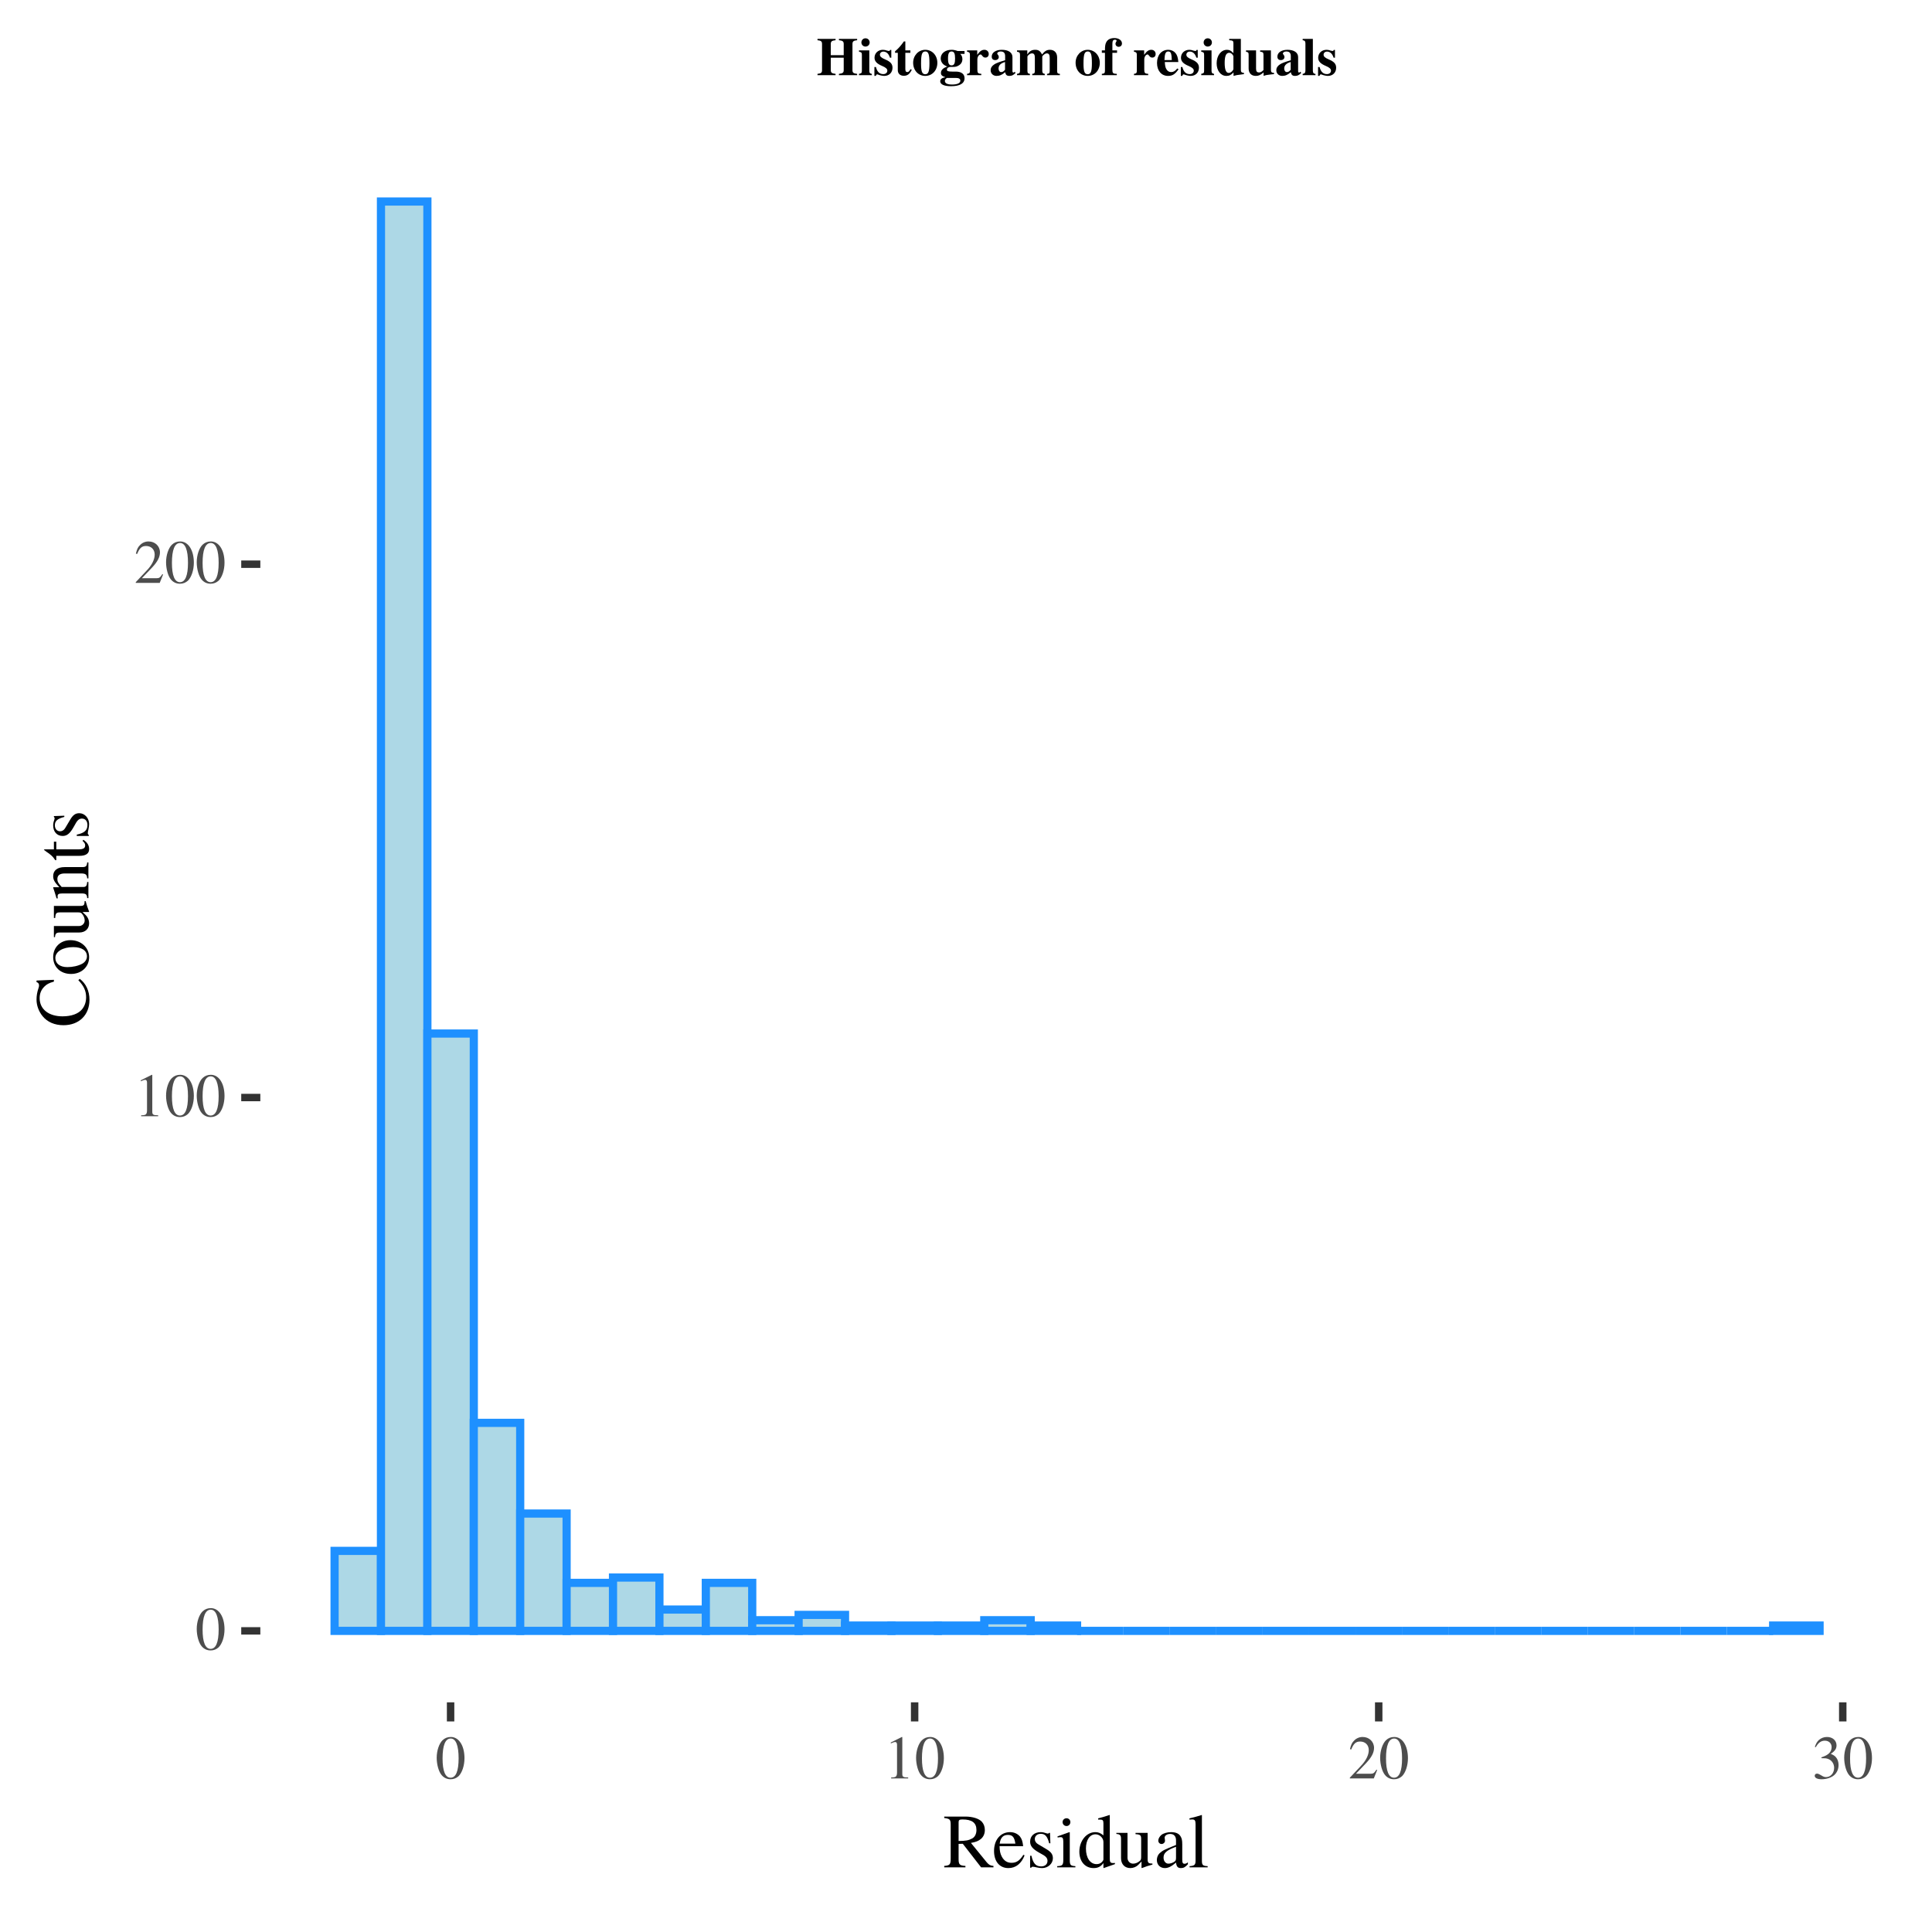 <?xml version="1.0" encoding="UTF-8"?>
<svg xmlns="http://www.w3.org/2000/svg" xmlns:xlink="http://www.w3.org/1999/xlink" width="252pt" height="252pt" viewBox="0 0 252 252" version="1.1">
<defs>
<g>
<symbol overflow="visible" id="glyph0-0">
<path style="stroke:none;" d=""/>
</symbol>
<symbol overflow="visible" id="glyph0-1">
<path style="stroke:none;" d="M 3.812 -2.641 C 3.812 -4.281 3.078 -5.406 2.031 -5.406 C 1.594 -5.406 1.25 -5.266 0.953 -4.984 C 0.5 -4.547 0.188 -3.625 0.188 -2.688 C 0.188 -1.812 0.453 -0.875 0.828 -0.438 C 1.125 -0.078 1.531 0.109 2 0.109 C 2.406 0.109 2.75 -0.031 3.047 -0.297 C 3.5 -0.75 3.812 -1.672 3.812 -2.641 Z M 3.047 -2.625 C 3.047 -0.953 2.688 -0.094 2 -0.094 C 1.312 -0.094 0.953 -0.953 0.953 -2.609 C 0.953 -4.312 1.312 -5.203 2.016 -5.203 C 2.688 -5.203 3.047 -4.297 3.047 -2.625 Z M 3.047 -2.625 "/>
</symbol>
<symbol overflow="visible" id="glyph0-2">
<path style="stroke:none;" d="M 3.156 0 L 3.156 -0.125 C 2.516 -0.125 2.391 -0.203 2.391 -0.594 L 2.391 -5.391 L 2.328 -5.406 L 0.891 -4.688 L 0.891 -4.562 C 0.984 -4.609 1.078 -4.641 1.109 -4.656 C 1.25 -4.719 1.391 -4.75 1.469 -4.75 C 1.625 -4.75 1.703 -4.625 1.703 -4.375 L 1.703 -0.75 C 1.703 -0.484 1.641 -0.297 1.516 -0.219 C 1.391 -0.156 1.281 -0.125 0.938 -0.125 L 0.938 0 Z M 3.156 0 "/>
</symbol>
<symbol overflow="visible" id="glyph0-3">
<path style="stroke:none;" d="M 3.797 -1.094 L 3.703 -1.141 C 3.406 -0.688 3.297 -0.609 2.938 -0.609 L 1.031 -0.609 L 2.375 -2.016 C 3.078 -2.766 3.391 -3.375 3.391 -3.984 C 3.391 -4.797 2.75 -5.406 1.906 -5.406 C 1.469 -5.406 1.062 -5.234 0.766 -4.906 C 0.5 -4.641 0.391 -4.391 0.25 -3.812 L 0.422 -3.781 C 0.734 -4.562 1.031 -4.812 1.578 -4.812 C 2.25 -4.812 2.703 -4.359 2.703 -3.688 C 2.703 -3.062 2.344 -2.312 1.656 -1.609 L 0.234 -0.094 L 0.234 0 L 3.359 0 Z M 3.797 -1.094 "/>
</symbol>
<symbol overflow="visible" id="glyph0-4">
<path style="stroke:none;" d="M 3.453 -1.75 C 3.453 -2.156 3.328 -2.531 3.094 -2.781 C 2.938 -2.953 2.781 -3.062 2.438 -3.203 C 2.984 -3.578 3.188 -3.875 3.188 -4.312 C 3.188 -4.953 2.672 -5.406 1.938 -5.406 C 1.531 -5.406 1.188 -5.266 0.891 -5.016 C 0.656 -4.797 0.531 -4.594 0.359 -4.109 L 0.484 -4.078 C 0.812 -4.656 1.172 -4.922 1.672 -4.922 C 2.188 -4.922 2.547 -4.578 2.547 -4.078 C 2.547 -3.781 2.438 -3.5 2.234 -3.297 C 1.984 -3.062 1.766 -2.938 1.219 -2.75 L 1.219 -2.641 C 1.703 -2.641 1.875 -2.625 2.078 -2.547 C 2.562 -2.375 2.875 -1.922 2.875 -1.375 C 2.875 -0.703 2.422 -0.172 1.828 -0.172 C 1.609 -0.172 1.453 -0.234 1.156 -0.422 C 0.922 -0.562 0.781 -0.625 0.641 -0.625 C 0.469 -0.625 0.344 -0.516 0.344 -0.344 C 0.344 -0.062 0.688 0.109 1.25 0.109 C 1.859 0.109 2.5 -0.094 2.875 -0.422 C 3.25 -0.75 3.453 -1.219 3.453 -1.75 Z M 3.453 -1.75 "/>
</symbol>
<symbol overflow="visible" id="glyph1-0">
<path style="stroke:none;" d=""/>
</symbol>
<symbol overflow="visible" id="glyph1-1">
<path style="stroke:none;" d="M 6.594 0 L 6.594 -0.188 C 6.203 -0.219 6.016 -0.312 5.719 -0.656 L 3.656 -3.188 C 4.328 -3.312 4.625 -3.438 4.953 -3.703 C 5.281 -3.969 5.469 -4.391 5.469 -4.859 C 5.469 -5.297 5.344 -5.656 5.078 -5.953 C 4.703 -6.359 3.875 -6.625 2.938 -6.625 L 0.172 -6.625 L 0.172 -6.438 C 0.922 -6.344 1.016 -6.234 1.016 -5.531 L 1.016 -1.203 C 1.016 -0.375 0.922 -0.25 0.172 -0.188 L 0.172 0 L 2.938 0 L 2.938 -0.188 C 2.172 -0.234 2.047 -0.375 2.047 -1.094 L 2.047 -3.062 L 2.594 -3.078 L 4.984 0 Z M 4.375 -4.875 C 4.375 -4.375 4.172 -3.953 3.812 -3.766 C 3.344 -3.516 3 -3.453 2.047 -3.438 L 2.047 -5.891 C 2.047 -6.172 2.156 -6.25 2.547 -6.25 C 3.797 -6.25 4.375 -5.812 4.375 -4.875 Z M 4.375 -4.875 "/>
</symbol>
<symbol overflow="visible" id="glyph1-2">
<path style="stroke:none;" d="M 4.234 -1.562 L 4.078 -1.641 C 3.594 -0.875 3.172 -0.594 2.531 -0.594 C 1.984 -0.594 1.562 -0.844 1.266 -1.391 C 1.062 -1.781 0.984 -2.125 0.969 -2.766 L 4.047 -2.766 C 3.969 -3.422 3.875 -3.703 3.625 -4.031 C 3.312 -4.391 2.859 -4.594 2.344 -4.594 C 1.094 -4.594 0.25 -3.594 0.25 -2.141 C 0.25 -0.766 0.969 0.094 2.125 0.094 C 3.078 0.094 3.812 -0.484 4.234 -1.562 Z M 3.031 -3.094 L 0.984 -3.094 C 1.094 -3.875 1.438 -4.234 2.047 -4.234 C 2.656 -4.234 2.906 -3.953 3.031 -3.094 Z M 3.031 -3.094 "/>
</symbol>
<symbol overflow="visible" id="glyph1-3">
<path style="stroke:none;" d="M 3.484 -1.188 C 3.484 -1.688 3.25 -2.016 2.641 -2.375 L 1.562 -3.016 C 1.281 -3.172 1.125 -3.422 1.125 -3.688 C 1.125 -4.094 1.438 -4.375 1.906 -4.375 C 2.469 -4.375 2.766 -4.047 3 -3.141 L 3.156 -3.141 L 3.109 -4.5 L 3 -4.5 L 2.984 -4.484 C 2.891 -4.406 2.875 -4.406 2.844 -4.406 C 2.781 -4.406 2.688 -4.422 2.562 -4.469 C 2.359 -4.547 2.125 -4.594 1.891 -4.594 C 1.062 -4.594 0.516 -4.094 0.516 -3.359 C 0.516 -2.797 0.828 -2.406 1.688 -1.922 L 2.266 -1.594 C 2.609 -1.391 2.781 -1.156 2.781 -0.844 C 2.781 -0.406 2.453 -0.125 1.953 -0.125 C 1.266 -0.125 0.906 -0.5 0.688 -1.516 L 0.516 -1.516 L 0.516 0.047 L 0.656 0.047 C 0.719 -0.062 0.766 -0.078 0.875 -0.078 C 0.984 -0.078 1.094 -0.062 1.344 0 C 1.625 0.062 1.875 0.094 2.078 0.094 C 2.844 0.094 3.484 -0.484 3.484 -1.188 Z M 3.484 -1.188 "/>
</symbol>
<symbol overflow="visible" id="glyph1-4">
<path style="stroke:none;" d="M 2.531 0 L 2.531 -0.156 C 1.875 -0.203 1.797 -0.297 1.797 -1.016 L 1.797 -4.562 L 1.75 -4.594 L 0.203 -4.047 L 0.203 -3.906 L 0.281 -3.906 C 0.406 -3.938 0.531 -3.938 0.625 -3.938 C 0.859 -3.938 0.953 -3.781 0.953 -3.344 L 0.953 -1.016 C 0.953 -0.297 0.844 -0.188 0.156 -0.156 L 0.156 0 Z M 1.875 -5.906 C 1.875 -6.188 1.656 -6.406 1.375 -6.406 C 1.094 -6.406 0.859 -6.188 0.859 -5.906 C 0.859 -5.609 1.094 -5.391 1.375 -5.391 C 1.656 -5.391 1.875 -5.609 1.875 -5.906 Z M 1.875 -5.906 "/>
</symbol>
<symbol overflow="visible" id="glyph1-5">
<path style="stroke:none;" d="M 4.906 -0.422 L 4.906 -0.578 C 4.734 -0.562 4.703 -0.562 4.688 -0.562 C 4.312 -0.562 4.234 -0.688 4.234 -1.141 L 4.234 -6.812 L 4.188 -6.828 C 3.703 -6.656 3.359 -6.562 2.719 -6.391 L 2.719 -6.234 C 2.797 -6.234 2.859 -6.234 2.938 -6.234 C 3.312 -6.234 3.406 -6.141 3.406 -5.734 L 3.406 -4.172 C 3.016 -4.484 2.75 -4.594 2.344 -4.594 C 1.203 -4.594 0.266 -3.469 0.266 -2.047 C 0.266 -0.766 1.016 0.094 2.125 0.094 C 2.688 0.094 3.062 -0.094 3.406 -0.562 L 3.406 0.062 L 3.438 0.094 Z M 3.406 -1.016 C 3.406 -0.953 3.328 -0.828 3.234 -0.719 C 3.047 -0.516 2.797 -0.422 2.516 -0.422 C 1.688 -0.422 1.125 -1.219 1.125 -2.453 C 1.125 -3.578 1.625 -4.312 2.375 -4.312 C 2.906 -4.312 3.406 -3.844 3.406 -3.312 Z M 3.406 -1.016 "/>
</symbol>
<symbol overflow="visible" id="glyph1-6">
<path style="stroke:none;" d="M 4.797 -0.359 L 4.797 -0.5 L 4.734 -0.5 C 4.281 -0.5 4.172 -0.609 4.172 -1.062 L 4.172 -4.5 L 2.594 -4.5 L 2.594 -4.328 C 3.203 -4.297 3.328 -4.203 3.328 -3.703 L 3.328 -1.344 C 3.328 -1.078 3.281 -0.938 3.156 -0.844 C 2.875 -0.594 2.562 -0.484 2.266 -0.484 C 1.875 -0.484 1.547 -0.812 1.547 -1.234 L 1.547 -4.5 L 0.094 -4.5 L 0.094 -4.359 C 0.562 -4.328 0.703 -4.188 0.703 -3.719 L 0.703 -1.203 C 0.703 -0.406 1.188 0.094 1.922 0.094 C 2.297 0.094 2.688 -0.062 2.953 -0.328 L 3.375 -0.766 L 3.375 0.062 L 3.422 0.094 C 3.922 -0.109 4.281 -0.219 4.797 -0.359 Z M 4.797 -0.359 "/>
</symbol>
<symbol overflow="visible" id="glyph1-7">
<path style="stroke:none;" d="M 4.422 -0.406 L 4.422 -0.656 C 4.25 -0.516 4.125 -0.469 3.984 -0.469 C 3.75 -0.469 3.688 -0.609 3.688 -1.047 L 3.688 -3 C 3.688 -3.516 3.625 -3.797 3.484 -4.016 C 3.281 -4.406 2.844 -4.594 2.234 -4.594 C 1.734 -4.594 1.25 -4.453 0.969 -4.234 C 0.719 -4.016 0.562 -3.734 0.562 -3.484 C 0.562 -3.25 0.75 -3.047 0.984 -3.047 C 1.234 -3.047 1.438 -3.25 1.438 -3.469 C 1.438 -3.516 1.438 -3.562 1.422 -3.625 C 1.406 -3.719 1.391 -3.797 1.391 -3.875 C 1.391 -4.141 1.703 -4.359 2.109 -4.359 C 2.594 -4.359 2.875 -4.062 2.875 -3.531 L 2.875 -2.922 C 1.328 -2.297 1.156 -2.219 0.734 -1.844 C 0.516 -1.641 0.375 -1.297 0.375 -0.969 C 0.375 -0.344 0.797 0.094 1.422 0.094 C 1.859 0.094 2.266 -0.109 2.875 -0.625 C 2.938 -0.094 3.109 0.094 3.516 0.094 C 3.859 0.094 4.062 -0.016 4.422 -0.406 Z M 2.875 -1.234 C 2.875 -0.922 2.812 -0.828 2.609 -0.703 C 2.375 -0.562 2.094 -0.484 1.875 -0.484 C 1.531 -0.484 1.25 -0.812 1.25 -1.25 L 1.25 -1.297 C 1.25 -1.875 1.656 -2.234 2.875 -2.688 Z M 2.875 -1.234 "/>
</symbol>
<symbol overflow="visible" id="glyph1-8">
<path style="stroke:none;" d="M 2.562 0 L 2.562 -0.156 C 1.938 -0.188 1.812 -0.297 1.812 -0.844 L 1.812 -6.812 L 1.781 -6.828 C 1.266 -6.656 0.875 -6.562 0.188 -6.391 L 0.188 -6.234 L 0.25 -6.234 C 0.359 -6.234 0.484 -6.25 0.562 -6.25 C 0.875 -6.25 0.984 -6.109 0.984 -5.641 L 0.984 -0.875 C 0.984 -0.328 0.844 -0.203 0.203 -0.156 L 0.203 0 Z M 2.562 0 "/>
</symbol>
<symbol overflow="visible" id="glyph2-0">
<path style="stroke:none;" d=""/>
</symbol>
<symbol overflow="visible" id="glyph2-1">
<path style="stroke:none;" d="M -1.125 -6.328 L -1.312 -6.156 C -0.594 -5.406 -0.297 -4.75 -0.297 -3.922 C -0.297 -3.312 -0.484 -2.781 -0.828 -2.359 C -1.312 -1.766 -2.219 -1.438 -3.375 -1.438 C -5.188 -1.438 -6.359 -2.375 -6.359 -3.812 C -6.359 -4.406 -6.156 -4.906 -5.75 -5.312 C -5.438 -5.625 -5.156 -5.781 -4.5 -5.969 L -4.5 -6.203 L -6.766 -6.109 L -6.766 -5.906 C -6.547 -5.844 -6.438 -5.688 -6.438 -5.484 C -6.438 -5.391 -6.453 -5.25 -6.516 -5.094 C -6.688 -4.594 -6.766 -4.109 -6.766 -3.625 C -6.766 -2.844 -6.469 -2.062 -5.969 -1.453 C -5.344 -0.688 -4.391 -0.281 -3.25 -0.281 C -1.219 -0.281 0.141 -1.609 0.141 -3.594 C 0.141 -4.734 -0.312 -5.719 -1.125 -6.328 Z M -1.125 -6.328 "/>
</symbol>
<symbol overflow="visible" id="glyph2-2">
<path style="stroke:none;" d="M -2.344 -4.703 C -3.656 -4.703 -4.594 -3.781 -4.594 -2.5 C -4.594 -1.203 -3.641 -0.297 -2.266 -0.297 C -0.906 -0.297 0.094 -1.219 0.094 -2.484 C 0.094 -3.734 -0.953 -4.703 -2.344 -4.703 Z M -1.984 -3.797 C -0.859 -3.797 -0.188 -3.344 -0.188 -2.594 C -0.188 -2.203 -0.422 -1.844 -0.812 -1.625 C -1.344 -1.344 -2.047 -1.188 -2.75 -1.188 C -3.703 -1.188 -4.312 -1.656 -4.312 -2.375 C -4.312 -3.203 -3.359 -3.797 -1.984 -3.797 Z M -1.984 -3.797 "/>
</symbol>
<symbol overflow="visible" id="glyph2-3">
<path style="stroke:none;" d="M -0.359 -4.797 L -0.5 -4.797 L -0.5 -4.734 C -0.5 -4.281 -0.609 -4.172 -1.062 -4.172 L -4.5 -4.172 L -4.5 -2.594 L -4.328 -2.594 C -4.297 -3.203 -4.203 -3.328 -3.703 -3.328 L -1.344 -3.328 C -1.078 -3.328 -0.938 -3.281 -0.844 -3.156 C -0.594 -2.875 -0.484 -2.562 -0.484 -2.266 C -0.484 -1.875 -0.812 -1.547 -1.234 -1.547 L -4.5 -1.547 L -4.5 -0.094 L -4.359 -0.094 C -4.328 -0.562 -4.188 -0.703 -3.719 -0.703 L -1.203 -0.703 C -0.406 -0.703 0.094 -1.188 0.094 -1.922 C 0.094 -2.297 -0.062 -2.688 -0.328 -2.953 L -0.766 -3.375 L 0.062 -3.375 L 0.094 -3.422 C -0.109 -3.922 -0.219 -4.281 -0.359 -4.797 Z M -0.359 -4.797 "/>
</symbol>
<symbol overflow="visible" id="glyph2-4">
<path style="stroke:none;" d="M 0 -4.844 L -0.156 -4.844 C -0.203 -4.359 -0.312 -4.234 -0.812 -4.234 L -3.094 -4.234 C -4.047 -4.234 -4.594 -3.797 -4.594 -3.062 C -4.594 -2.594 -4.438 -2.297 -3.797 -1.609 L -4.578 -1.609 L -4.594 -1.547 C -4.422 -1.047 -4.312 -0.703 -4.156 -0.156 L -3.984 -0.156 C -4.016 -0.219 -4.016 -0.312 -4.016 -0.438 C -4.016 -0.703 -3.875 -0.797 -3.375 -0.797 L -0.906 -0.797 C -0.328 -0.797 -0.188 -0.688 -0.156 -0.188 L 0 -0.188 L 0 -2.297 L -0.156 -2.297 C -0.188 -1.797 -0.312 -1.641 -0.672 -1.641 L -3.484 -1.641 C -3.938 -2.125 -4.047 -2.344 -4.047 -2.672 C -4.047 -3.156 -3.734 -3.406 -3.078 -3.406 L -0.984 -3.406 C -0.359 -3.406 -0.188 -3.266 -0.156 -2.766 L 0 -2.766 Z M 0 -4.844 "/>
</symbol>
<symbol overflow="visible" id="glyph2-5">
<path style="stroke:none;" d="M -0.656 -2.797 L -0.766 -2.656 C -0.516 -2.438 -0.422 -2.281 -0.422 -2.062 C -0.422 -1.688 -0.688 -1.547 -1.312 -1.547 L -4.188 -1.547 L -4.188 -2.547 L -4.5 -2.547 L -4.5 -1.547 L -5.656 -1.547 C -5.766 -1.547 -5.797 -1.516 -5.797 -1.469 C -5.688 -1.406 -5.594 -1.344 -5.516 -1.266 C -4.953 -0.906 -4.594 -0.562 -4.438 -0.297 C -4.375 -0.188 -4.312 -0.125 -4.25 -0.125 C -4.219 -0.125 -4.203 -0.141 -4.188 -0.172 L -4.188 -0.703 L -1.172 -0.703 C -0.328 -0.703 0.094 -1 0.094 -1.578 C 0.094 -2.078 -0.141 -2.453 -0.656 -2.797 Z M -0.656 -2.797 "/>
</symbol>
<symbol overflow="visible" id="glyph2-6">
<path style="stroke:none;" d="M -1.188 -3.484 C -1.688 -3.484 -2.016 -3.25 -2.375 -2.641 L -3.016 -1.562 C -3.172 -1.281 -3.422 -1.125 -3.688 -1.125 C -4.094 -1.125 -4.375 -1.438 -4.375 -1.906 C -4.375 -2.469 -4.047 -2.766 -3.141 -3 L -3.141 -3.156 L -4.5 -3.109 L -4.5 -3 L -4.484 -2.984 C -4.406 -2.891 -4.406 -2.875 -4.406 -2.844 C -4.406 -2.781 -4.422 -2.688 -4.469 -2.562 C -4.547 -2.359 -4.594 -2.125 -4.594 -1.891 C -4.594 -1.062 -4.094 -0.516 -3.359 -0.516 C -2.797 -0.516 -2.406 -0.828 -1.922 -1.688 L -1.594 -2.266 C -1.391 -2.609 -1.156 -2.781 -0.844 -2.781 C -0.406 -2.781 -0.125 -2.453 -0.125 -1.953 C -0.125 -1.266 -0.5 -0.906 -1.516 -0.688 L -1.516 -0.516 L 0.047 -0.516 L 0.047 -0.656 C -0.062 -0.719 -0.078 -0.766 -0.078 -0.875 C -0.078 -0.984 -0.062 -1.094 0 -1.344 C 0.062 -1.625 0.094 -1.875 0.094 -2.078 C 0.094 -2.844 -0.484 -3.484 -1.188 -3.484 Z M -1.188 -3.484 "/>
</symbol>
<symbol overflow="visible" id="glyph3-0">
<path style="stroke:none;" d=""/>
</symbol>
<symbol overflow="visible" id="glyph3-1">
<path style="stroke:none;" d="M 5.312 0 L 5.312 -0.172 C 4.812 -0.234 4.703 -0.328 4.703 -0.672 L 4.703 -4.062 C 4.703 -4.406 4.844 -4.516 5.312 -4.562 L 5.312 -4.734 L 2.938 -4.734 L 2.938 -4.562 C 3.422 -4.516 3.562 -4.406 3.562 -4.062 L 3.562 -2.609 L 1.875 -2.609 L 1.875 -4.062 C 1.875 -4.406 2.016 -4.516 2.5 -4.562 L 2.5 -4.734 L 0.141 -4.734 L 0.141 -4.562 C 0.609 -4.516 0.734 -4.406 0.734 -4.062 L 0.734 -0.672 C 0.734 -0.328 0.641 -0.234 0.141 -0.172 L 0.141 0 L 2.5 0 L 2.5 -0.172 C 2 -0.234 1.875 -0.328 1.875 -0.672 L 1.875 -2.281 L 3.562 -2.281 L 3.562 -0.672 C 3.562 -0.328 3.438 -0.234 2.938 -0.172 L 2.938 0 Z M 5.312 0 "/>
</symbol>
<symbol overflow="visible" id="glyph3-2">
<path style="stroke:none;" d="M 1.781 0 L 1.781 -0.172 C 1.547 -0.203 1.453 -0.297 1.453 -0.562 L 1.453 -3.234 L 0.109 -3.234 L 0.109 -3.062 C 0.422 -3 0.484 -2.938 0.484 -2.641 L 0.484 -0.594 C 0.484 -0.297 0.438 -0.25 0.109 -0.172 L 0.109 0 Z M 1.5 -4.266 C 1.5 -4.578 1.266 -4.812 0.953 -4.812 C 0.656 -4.812 0.422 -4.578 0.422 -4.266 C 0.422 -3.969 0.656 -3.734 0.953 -3.734 C 1.266 -3.734 1.5 -3.969 1.5 -4.266 Z M 1.5 -4.266 "/>
</symbol>
<symbol overflow="visible" id="glyph3-3">
<path style="stroke:none;" d="M 2.531 -0.969 C 2.531 -1.469 2.266 -1.766 1.562 -2.062 C 1.078 -2.266 0.891 -2.438 0.891 -2.672 C 0.891 -2.906 1.078 -3.078 1.344 -3.078 C 1.547 -3.078 1.719 -3 1.875 -2.859 C 2.016 -2.719 2.094 -2.578 2.203 -2.281 L 2.375 -2.281 L 2.375 -3.297 L 2.219 -3.297 C 2.188 -3.188 2.141 -3.156 2.047 -3.156 C 2.016 -3.156 1.953 -3.172 1.828 -3.203 C 1.609 -3.281 1.453 -3.312 1.281 -3.312 C 0.656 -3.312 0.188 -2.875 0.188 -2.281 C 0.188 -1.828 0.469 -1.5 1.188 -1.203 C 1.672 -1 1.859 -0.812 1.859 -0.594 C 1.859 -0.328 1.641 -0.141 1.328 -0.141 C 0.844 -0.141 0.516 -0.453 0.375 -1.062 L 0.172 -1.062 L 0.172 0.094 L 0.344 0.094 C 0.422 -0.062 0.469 -0.109 0.531 -0.109 C 0.562 -0.109 0.625 -0.094 0.688 -0.062 C 0.891 0.016 1.25 0.094 1.453 0.094 C 2.094 0.094 2.531 -0.344 2.531 -0.969 Z M 2.531 -0.969 "/>
</symbol>
<symbol overflow="visible" id="glyph3-4">
<path style="stroke:none;" d="M 2.328 -0.703 L 2.156 -0.781 C 2.016 -0.516 1.891 -0.406 1.75 -0.406 C 1.547 -0.406 1.484 -0.531 1.484 -0.812 L 1.484 -2.922 L 2.141 -2.922 L 2.141 -3.234 L 1.484 -3.234 L 1.484 -4.406 L 1.297 -4.406 C 0.875 -3.812 0.594 -3.5 0.141 -3.109 L 0.141 -2.922 L 0.5 -2.922 L 0.5 -0.656 C 0.5 -0.203 0.812 0.078 1.281 0.078 C 1.75 0.078 2.031 -0.125 2.328 -0.703 Z M 2.328 -0.703 "/>
</symbol>
<symbol overflow="visible" id="glyph3-5">
<path style="stroke:none;" d="M 3.328 -1.609 C 3.328 -2.578 2.656 -3.312 1.75 -3.312 C 0.875 -3.312 0.172 -2.578 0.172 -1.625 C 0.172 -0.625 0.844 0.094 1.75 0.094 C 2.656 0.094 3.328 -0.625 3.328 -1.609 Z M 2.297 -1.562 C 2.297 -0.484 2.156 -0.125 1.75 -0.125 C 1.344 -0.125 1.203 -0.469 1.203 -1.5 C 1.203 -2.734 1.328 -3.094 1.766 -3.094 C 2.172 -3.094 2.297 -2.703 2.297 -1.562 Z M 2.297 -1.562 "/>
</symbol>
<symbol overflow="visible" id="glyph3-6">
<path style="stroke:none;" d="M 3.375 0.391 C 3.375 -0.156 2.953 -0.469 2.234 -0.469 L 1.781 -0.469 C 1.219 -0.469 1.078 -0.531 1.078 -0.719 C 1.078 -0.938 1.281 -1.078 1.547 -1.078 L 1.875 -1.078 C 2.203 -1.078 2.375 -1.125 2.609 -1.266 C 2.922 -1.438 3.094 -1.734 3.094 -2.094 C 3.094 -2.375 3 -2.594 2.812 -2.781 L 3.375 -2.781 L 3.375 -3.156 L 2.469 -3.156 C 2.156 -3.266 1.953 -3.312 1.688 -3.312 C 0.844 -3.312 0.266 -2.844 0.266 -2.188 C 0.266 -1.953 0.344 -1.719 0.516 -1.516 C 0.672 -1.344 0.797 -1.266 1.125 -1.125 C 0.578 -0.938 0.297 -0.672 0.297 -0.297 C 0.297 -0.016 0.422 0.109 0.875 0.266 C 0.422 0.344 0.203 0.516 0.203 0.797 C 0.203 1.203 0.719 1.438 1.609 1.438 C 2.766 1.438 3.375 1.078 3.375 0.391 Z M 2.828 0.719 C 2.828 1.031 2.438 1.219 1.75 1.219 C 1.141 1.219 0.812 1.062 0.812 0.75 C 0.812 0.609 0.859 0.531 1.062 0.359 L 2.266 0.359 C 2.641 0.359 2.828 0.484 2.828 0.719 Z M 2.141 -2.172 C 2.141 -1.531 2.016 -1.281 1.688 -1.281 C 1.344 -1.281 1.219 -1.531 1.219 -2.172 C 1.219 -2.828 1.344 -3.094 1.688 -3.094 C 2.016 -3.094 2.141 -2.828 2.141 -2.172 Z M 2.141 -2.172 "/>
</symbol>
<symbol overflow="visible" id="glyph3-7">
<path style="stroke:none;" d="M 3.031 -2.766 C 3.031 -3.078 2.797 -3.312 2.469 -3.312 C 2.125 -3.312 1.859 -3.125 1.531 -2.656 L 1.531 -3.234 L 0.203 -3.234 L 0.203 -3.062 C 0.5 -3.016 0.578 -2.922 0.578 -2.641 L 0.578 -0.594 C 0.578 -0.297 0.516 -0.219 0.203 -0.172 L 0.203 0 L 2.062 0 L 2.062 -0.172 C 1.641 -0.203 1.547 -0.281 1.547 -0.719 L 1.547 -2.047 C 1.547 -2.406 1.75 -2.703 1.984 -2.703 C 2.031 -2.703 2.094 -2.656 2.172 -2.547 C 2.312 -2.359 2.422 -2.297 2.594 -2.297 C 2.859 -2.297 3.031 -2.484 3.031 -2.766 Z M 3.031 -2.766 "/>
</symbol>
<symbol overflow="visible" id="glyph3-8">
<path style="stroke:none;" d="M 3.422 -0.297 L 3.312 -0.453 L 3.234 -0.375 C 3.219 -0.359 3.203 -0.344 3.156 -0.344 C 3.062 -0.344 3.016 -0.406 3.016 -0.531 L 3.016 -2.359 C 3.016 -2.953 2.484 -3.312 1.625 -3.312 C 0.844 -3.312 0.312 -2.953 0.312 -2.422 C 0.312 -2.141 0.469 -1.969 0.766 -1.969 C 1.047 -1.969 1.234 -2.141 1.234 -2.375 C 1.234 -2.469 1.203 -2.562 1.109 -2.672 C 1.047 -2.75 1.031 -2.781 1.031 -2.828 C 1.031 -2.969 1.219 -3.094 1.469 -3.094 C 1.891 -3.094 2.062 -2.891 2.062 -2.469 L 2.062 -1.953 C 1.234 -1.703 0.906 -1.578 0.641 -1.406 C 0.328 -1.203 0.172 -0.953 0.172 -0.641 C 0.172 -0.219 0.5 0.094 0.938 0.094 C 1.344 0.094 1.672 -0.047 2.062 -0.391 C 2.141 -0.031 2.281 0.094 2.625 0.094 C 2.938 0.094 3.156 -0.016 3.422 -0.297 Z M 2.047 -0.703 C 1.859 -0.484 1.719 -0.406 1.547 -0.406 C 1.344 -0.406 1.203 -0.594 1.203 -0.875 C 1.203 -1.281 1.484 -1.562 2.047 -1.719 Z M 2.047 -0.703 "/>
</symbol>
<symbol overflow="visible" id="glyph3-9">
<path style="stroke:none;" d="M 5.703 0 L 5.703 -0.172 C 5.422 -0.188 5.344 -0.266 5.344 -0.562 L 5.344 -2.328 C 5.344 -2.922 4.984 -3.312 4.406 -3.312 C 4 -3.312 3.734 -3.156 3.375 -2.703 C 3.156 -3.141 2.922 -3.312 2.484 -3.312 C 2.031 -3.312 1.719 -3.125 1.453 -2.703 L 1.453 -3.234 L 0.109 -3.234 L 0.109 -3.062 C 0.422 -3.016 0.5 -2.938 0.5 -2.641 L 0.5 -0.594 C 0.5 -0.297 0.422 -0.219 0.109 -0.172 L 0.109 0 L 1.797 0 L 1.797 -0.172 C 1.547 -0.203 1.469 -0.297 1.469 -0.562 L 1.469 -2.438 C 1.469 -2.484 1.578 -2.609 1.672 -2.688 C 1.812 -2.797 1.938 -2.844 2.062 -2.844 C 2.328 -2.844 2.438 -2.688 2.438 -2.266 L 2.438 -0.562 C 2.438 -0.281 2.359 -0.188 2.094 -0.172 L 2.094 0 L 3.734 0 L 3.734 -0.172 C 3.5 -0.203 3.406 -0.297 3.406 -0.562 L 3.406 -2.438 C 3.406 -2.469 3.516 -2.609 3.609 -2.672 C 3.766 -2.797 3.891 -2.844 4 -2.844 C 4.266 -2.844 4.375 -2.672 4.375 -2.266 L 4.375 -0.562 C 4.375 -0.266 4.297 -0.188 4.031 -0.172 L 4.031 0 Z M 5.703 0 "/>
</symbol>
<symbol overflow="visible" id="glyph3-10">
<path style="stroke:none;" d=""/>
</symbol>
<symbol overflow="visible" id="glyph3-11">
<path style="stroke:none;" d="M 2.719 -4.141 C 2.719 -4.547 2.312 -4.844 1.719 -4.844 C 1.25 -4.844 0.891 -4.672 0.703 -4.359 C 0.547 -4.109 0.5 -3.828 0.5 -3.234 L 0.094 -3.234 L 0.094 -2.922 L 0.5 -2.922 L 0.5 -0.594 C 0.5 -0.281 0.422 -0.203 0.094 -0.172 L 0.094 0 L 2.047 0 L 2.047 -0.172 C 1.547 -0.188 1.469 -0.266 1.469 -0.719 L 1.469 -2.922 L 2.078 -2.922 L 2.078 -3.234 L 1.469 -3.234 L 1.469 -4.078 C 1.469 -4.469 1.562 -4.625 1.812 -4.625 C 1.953 -4.625 2.016 -4.578 2.016 -4.484 C 2.016 -4.453 2.016 -4.406 1.953 -4.344 C 1.891 -4.234 1.875 -4.172 1.875 -4.094 C 1.875 -3.875 2.047 -3.703 2.281 -3.703 C 2.547 -3.703 2.719 -3.875 2.719 -4.141 Z M 2.719 -4.141 "/>
</symbol>
<symbol overflow="visible" id="glyph3-12">
<path style="stroke:none;" d="M 2.984 -0.781 L 2.812 -0.875 C 2.531 -0.531 2.312 -0.406 2.016 -0.406 C 1.75 -0.406 1.547 -0.531 1.406 -0.766 C 1.266 -0.984 1.219 -1.219 1.188 -1.719 L 2.953 -1.719 C 2.906 -2.297 2.797 -2.625 2.578 -2.891 C 2.359 -3.156 2.031 -3.312 1.641 -3.312 C 0.766 -3.312 0.172 -2.625 0.172 -1.594 C 0.172 -0.578 0.75 0.094 1.609 0.094 C 2.188 0.094 2.531 -0.125 2.984 -0.781 Z M 2.094 -1.969 L 1.141 -1.969 C 1.172 -2.812 1.297 -3.094 1.641 -3.094 C 1.844 -3.094 1.969 -2.984 2.016 -2.766 C 2.062 -2.625 2.078 -2.438 2.094 -2.078 Z M 2.094 -1.969 "/>
</symbol>
<symbol overflow="visible" id="glyph3-13">
<path style="stroke:none;" d="M 3.734 -0.141 L 3.734 -0.297 C 3.422 -0.328 3.328 -0.406 3.328 -0.703 L 3.328 -4.734 L 1.812 -4.734 L 1.812 -4.562 C 2.281 -4.531 2.359 -4.484 2.359 -4.156 L 2.359 -2.875 C 2.047 -3.203 1.844 -3.312 1.516 -3.312 C 0.75 -3.312 0.172 -2.562 0.172 -1.547 C 0.172 -0.594 0.703 0.094 1.438 0.094 C 1.812 0.094 2.047 -0.016 2.375 -0.359 L 2.375 0.094 C 2.688 0 2.875 -0.031 3.297 -0.078 Z M 2.359 -0.781 C 2.359 -0.734 2.281 -0.625 2.203 -0.531 C 2.062 -0.375 1.906 -0.297 1.75 -0.297 C 1.391 -0.297 1.219 -0.719 1.219 -1.609 C 1.219 -2.5 1.406 -2.922 1.812 -2.922 C 2.031 -2.922 2.25 -2.75 2.359 -2.484 Z M 2.359 -0.781 "/>
</symbol>
<symbol overflow="visible" id="glyph3-14">
<path style="stroke:none;" d="M 3.766 -0.141 L 3.766 -0.297 C 3.453 -0.312 3.359 -0.406 3.359 -0.703 L 3.359 -3.234 L 1.953 -3.234 L 1.953 -3.062 C 2.312 -3.031 2.391 -2.953 2.391 -2.641 L 2.391 -0.672 C 2.156 -0.438 2.016 -0.359 1.812 -0.359 C 1.531 -0.359 1.422 -0.5 1.422 -0.859 L 1.422 -3.234 L 0.109 -3.234 L 0.109 -3.062 C 0.406 -3 0.453 -2.938 0.453 -2.641 L 0.453 -0.875 C 0.453 -0.266 0.812 0.094 1.391 0.094 C 1.75 0.094 2 -0.016 2.406 -0.359 L 2.406 0.094 C 2.703 -0.016 2.875 -0.047 3.328 -0.094 Z M 3.766 -0.141 "/>
</symbol>
<symbol overflow="visible" id="glyph3-15">
<path style="stroke:none;" d="M 1.781 0 L 1.781 -0.172 C 1.547 -0.172 1.438 -0.312 1.438 -0.594 L 1.438 -4.734 L 0.109 -4.734 L 0.109 -4.562 C 0.359 -4.547 0.469 -4.422 0.469 -4.156 L 0.469 -0.594 C 0.469 -0.328 0.344 -0.188 0.109 -0.172 L 0.109 0 Z M 1.781 0 "/>
</symbol>
</g>
</defs>
<g id="surface711">
<rect x="0" y="0" width="252" height="252" style="fill:rgb(100%,100%,100%);fill-opacity:1;stroke:none;"/>
<path style="fill-rule:nonzero;fill:rgb(67.843%,84.706%,90.196%);fill-opacity:1;stroke-width:1.067;stroke-linecap:square;stroke-linejoin:miter;stroke:rgb(11.765%,56.471%,100%);stroke-opacity:1;stroke-miterlimit:10;" d="M 43.641 212.723 L 49.695 212.723 L 49.695 202.289 L 43.641 202.289 Z M 43.641 212.723 "/>
<path style="fill-rule:nonzero;fill:rgb(67.843%,84.706%,90.196%);fill-opacity:1;stroke-width:1.067;stroke-linecap:square;stroke-linejoin:miter;stroke:rgb(11.765%,56.471%,100%);stroke-opacity:1;stroke-miterlimit:10;" d="M 49.691 212.723 L 55.746 212.723 L 55.746 26.285 L 49.691 26.285 Z M 49.691 212.723 "/>
<path style="fill-rule:nonzero;fill:rgb(67.843%,84.706%,90.196%);fill-opacity:1;stroke-width:1.067;stroke-linecap:square;stroke-linejoin:miter;stroke:rgb(11.765%,56.471%,100%);stroke-opacity:1;stroke-miterlimit:10;" d="M 55.746 212.723 L 61.801 212.723 L 61.801 134.809 L 55.746 134.809 Z M 55.746 212.723 "/>
<path style="fill-rule:nonzero;fill:rgb(67.843%,84.706%,90.196%);fill-opacity:1;stroke-width:1.067;stroke-linecap:square;stroke-linejoin:miter;stroke:rgb(11.765%,56.471%,100%);stroke-opacity:1;stroke-miterlimit:10;" d="M 61.797 212.723 L 67.852 212.723 L 67.852 185.59 L 61.797 185.59 Z M 61.797 212.723 "/>
<path style="fill-rule:nonzero;fill:rgb(67.843%,84.706%,90.196%);fill-opacity:1;stroke-width:1.067;stroke-linecap:square;stroke-linejoin:miter;stroke:rgb(11.765%,56.471%,100%);stroke-opacity:1;stroke-miterlimit:10;" d="M 67.852 212.723 L 73.906 212.723 L 73.906 197.418 L 67.852 197.418 Z M 67.852 212.723 "/>
<path style="fill-rule:nonzero;fill:rgb(67.843%,84.706%,90.196%);fill-opacity:1;stroke-width:1.067;stroke-linecap:square;stroke-linejoin:miter;stroke:rgb(11.765%,56.471%,100%);stroke-opacity:1;stroke-miterlimit:10;" d="M 73.906 212.723 L 79.961 212.723 L 79.961 206.461 L 73.906 206.461 Z M 73.906 212.723 "/>
<path style="fill-rule:nonzero;fill:rgb(67.843%,84.706%,90.196%);fill-opacity:1;stroke-width:1.067;stroke-linecap:square;stroke-linejoin:miter;stroke:rgb(11.765%,56.471%,100%);stroke-opacity:1;stroke-miterlimit:10;" d="M 79.957 212.723 L 86.012 212.723 L 86.012 205.766 L 79.957 205.766 Z M 79.957 212.723 "/>
<path style="fill-rule:nonzero;fill:rgb(67.843%,84.706%,90.196%);fill-opacity:1;stroke-width:1.067;stroke-linecap:square;stroke-linejoin:miter;stroke:rgb(11.765%,56.471%,100%);stroke-opacity:1;stroke-miterlimit:10;" d="M 86.012 212.723 L 92.066 212.723 L 92.066 209.941 L 86.012 209.941 Z M 86.012 212.723 "/>
<path style="fill-rule:nonzero;fill:rgb(67.843%,84.706%,90.196%);fill-opacity:1;stroke-width:1.067;stroke-linecap:square;stroke-linejoin:miter;stroke:rgb(11.765%,56.471%,100%);stroke-opacity:1;stroke-miterlimit:10;" d="M 92.062 212.723 L 98.117 212.723 L 98.117 206.461 L 92.062 206.461 Z M 92.062 212.723 "/>
<path style="fill-rule:nonzero;fill:rgb(67.843%,84.706%,90.196%);fill-opacity:1;stroke-width:1.067;stroke-linecap:square;stroke-linejoin:miter;stroke:rgb(11.765%,56.471%,100%);stroke-opacity:1;stroke-miterlimit:10;" d="M 98.117 212.723 L 104.172 212.723 L 104.172 211.332 L 98.117 211.332 Z M 98.117 212.723 "/>
<path style="fill-rule:nonzero;fill:rgb(67.843%,84.706%,90.196%);fill-opacity:1;stroke-width:1.067;stroke-linecap:square;stroke-linejoin:miter;stroke:rgb(11.765%,56.471%,100%);stroke-opacity:1;stroke-miterlimit:10;" d="M 104.168 212.723 L 110.223 212.723 L 110.223 210.637 L 104.168 210.637 Z M 104.168 212.723 "/>
<path style="fill-rule:nonzero;fill:rgb(67.843%,84.706%,90.196%);fill-opacity:1;stroke-width:1.067;stroke-linecap:square;stroke-linejoin:miter;stroke:rgb(11.765%,56.471%,100%);stroke-opacity:1;stroke-miterlimit:10;" d="M 110.223 212.723 L 116.277 212.723 L 116.277 212.027 L 110.223 212.027 Z M 110.223 212.723 "/>
<path style="fill-rule:nonzero;fill:rgb(67.843%,84.706%,90.196%);fill-opacity:1;stroke-width:1.067;stroke-linecap:square;stroke-linejoin:miter;stroke:rgb(11.765%,56.471%,100%);stroke-opacity:1;stroke-miterlimit:10;" d="M 116.273 212.723 L 122.328 212.723 L 122.328 212.027 L 116.273 212.027 Z M 116.273 212.723 "/>
<path style="fill-rule:nonzero;fill:rgb(67.843%,84.706%,90.196%);fill-opacity:1;stroke-width:1.067;stroke-linecap:square;stroke-linejoin:miter;stroke:rgb(11.765%,56.471%,100%);stroke-opacity:1;stroke-miterlimit:10;" d="M 122.328 212.723 L 128.383 212.723 L 128.383 212.027 L 122.328 212.027 Z M 122.328 212.723 "/>
<path style="fill-rule:nonzero;fill:rgb(67.843%,84.706%,90.196%);fill-opacity:1;stroke-width:1.067;stroke-linecap:square;stroke-linejoin:miter;stroke:rgb(11.765%,56.471%,100%);stroke-opacity:1;stroke-miterlimit:10;" d="M 128.383 212.723 L 134.438 212.723 L 134.438 211.332 L 128.383 211.332 Z M 128.383 212.723 "/>
<path style="fill-rule:nonzero;fill:rgb(67.843%,84.706%,90.196%);fill-opacity:1;stroke-width:1.067;stroke-linecap:square;stroke-linejoin:miter;stroke:rgb(11.765%,56.471%,100%);stroke-opacity:1;stroke-miterlimit:10;" d="M 134.434 212.723 L 140.488 212.723 L 140.488 212.027 L 134.434 212.027 Z M 134.434 212.723 "/>
<path style="fill:none;stroke-width:1.067;stroke-linecap:square;stroke-linejoin:miter;stroke:rgb(11.765%,56.471%,100%);stroke-opacity:1;stroke-miterlimit:10;" d="M 140.488 212.723 L 146.543 212.723 Z M 140.488 212.723 "/>
<path style="fill:none;stroke-width:1.067;stroke-linecap:square;stroke-linejoin:miter;stroke:rgb(11.765%,56.471%,100%);stroke-opacity:1;stroke-miterlimit:10;" d="M 146.539 212.723 L 152.594 212.723 Z M 146.539 212.723 "/>
<path style="fill:none;stroke-width:1.067;stroke-linecap:square;stroke-linejoin:miter;stroke:rgb(11.765%,56.471%,100%);stroke-opacity:1;stroke-miterlimit:10;" d="M 152.594 212.723 L 158.648 212.723 Z M 152.594 212.723 "/>
<path style="fill:none;stroke-width:1.067;stroke-linecap:square;stroke-linejoin:miter;stroke:rgb(11.765%,56.471%,100%);stroke-opacity:1;stroke-miterlimit:10;" d="M 158.645 212.723 L 164.699 212.723 Z M 158.645 212.723 "/>
<path style="fill:none;stroke-width:1.067;stroke-linecap:square;stroke-linejoin:miter;stroke:rgb(11.765%,56.471%,100%);stroke-opacity:1;stroke-miterlimit:10;" d="M 164.699 212.723 L 170.754 212.723 Z M 164.699 212.723 "/>
<path style="fill:none;stroke-width:1.067;stroke-linecap:square;stroke-linejoin:miter;stroke:rgb(11.765%,56.471%,100%);stroke-opacity:1;stroke-miterlimit:10;" d="M 170.75 212.723 L 176.805 212.723 Z M 170.75 212.723 "/>
<path style="fill:none;stroke-width:1.067;stroke-linecap:square;stroke-linejoin:miter;stroke:rgb(11.765%,56.471%,100%);stroke-opacity:1;stroke-miterlimit:10;" d="M 176.805 212.723 L 182.859 212.723 Z M 176.805 212.723 "/>
<path style="fill:none;stroke-width:1.067;stroke-linecap:square;stroke-linejoin:miter;stroke:rgb(11.765%,56.471%,100%);stroke-opacity:1;stroke-miterlimit:10;" d="M 182.859 212.723 L 188.914 212.723 Z M 182.859 212.723 "/>
<path style="fill:none;stroke-width:1.067;stroke-linecap:square;stroke-linejoin:miter;stroke:rgb(11.765%,56.471%,100%);stroke-opacity:1;stroke-miterlimit:10;" d="M 188.91 212.723 L 194.965 212.723 Z M 188.91 212.723 "/>
<path style="fill:none;stroke-width:1.067;stroke-linecap:square;stroke-linejoin:miter;stroke:rgb(11.765%,56.471%,100%);stroke-opacity:1;stroke-miterlimit:10;" d="M 194.965 212.723 L 201.02 212.723 Z M 194.965 212.723 "/>
<path style="fill:none;stroke-width:1.067;stroke-linecap:square;stroke-linejoin:miter;stroke:rgb(11.765%,56.471%,100%);stroke-opacity:1;stroke-miterlimit:10;" d="M 201.016 212.723 L 207.07 212.723 Z M 201.016 212.723 "/>
<path style="fill:none;stroke-width:1.067;stroke-linecap:square;stroke-linejoin:miter;stroke:rgb(11.765%,56.471%,100%);stroke-opacity:1;stroke-miterlimit:10;" d="M 207.07 212.723 L 213.125 212.723 Z M 207.07 212.723 "/>
<path style="fill:none;stroke-width:1.067;stroke-linecap:square;stroke-linejoin:miter;stroke:rgb(11.765%,56.471%,100%);stroke-opacity:1;stroke-miterlimit:10;" d="M 213.121 212.723 L 219.176 212.723 Z M 213.121 212.723 "/>
<path style="fill:none;stroke-width:1.067;stroke-linecap:square;stroke-linejoin:miter;stroke:rgb(11.765%,56.471%,100%);stroke-opacity:1;stroke-miterlimit:10;" d="M 219.176 212.723 L 225.23 212.723 Z M 219.176 212.723 "/>
<path style="fill:none;stroke-width:1.067;stroke-linecap:square;stroke-linejoin:miter;stroke:rgb(11.765%,56.471%,100%);stroke-opacity:1;stroke-miterlimit:10;" d="M 225.227 212.723 L 231.281 212.723 Z M 225.227 212.723 "/>
<path style="fill-rule:nonzero;fill:rgb(67.843%,84.706%,90.196%);fill-opacity:1;stroke-width:1.067;stroke-linecap:square;stroke-linejoin:miter;stroke:rgb(11.765%,56.471%,100%);stroke-opacity:1;stroke-miterlimit:10;" d="M 231.281 212.723 L 237.336 212.723 L 237.336 212.027 L 231.281 212.027 Z M 231.281 212.723 "/>
<g style="fill:rgb(30.196%,30.196%,30.196%);fill-opacity:1;">
  <use xlink:href="#glyph0-1" x="25.473" y="215.163"/>
</g>
<g style="fill:rgb(30.196%,30.196%,30.196%);fill-opacity:1;">
  <use xlink:href="#glyph0-2" x="17.473" y="145.597"/>
  <use xlink:href="#glyph0-1" x="21.473" y="145.597"/>
  <use xlink:href="#glyph0-1" x="25.473" y="145.597"/>
</g>
<g style="fill:rgb(30.196%,30.196%,30.196%);fill-opacity:1;">
  <use xlink:href="#glyph0-3" x="17.473" y="76.03"/>
  <use xlink:href="#glyph0-1" x="21.473" y="76.03"/>
  <use xlink:href="#glyph0-1" x="25.473" y="76.03"/>
</g>
<path style="fill:none;stroke-width:0.97;stroke-linecap:butt;stroke-linejoin:round;stroke:rgb(20%,20%,20%);stroke-opacity:1;stroke-miterlimit:10;" d="M 31.465 212.723 L 33.957 212.723 "/>
<path style="fill:none;stroke-width:0.97;stroke-linecap:butt;stroke-linejoin:round;stroke:rgb(20%,20%,20%);stroke-opacity:1;stroke-miterlimit:10;" d="M 31.465 143.156 L 33.957 143.156 "/>
<path style="fill:none;stroke-width:0.97;stroke-linecap:butt;stroke-linejoin:round;stroke:rgb(20%,20%,20%);stroke-opacity:1;stroke-miterlimit:10;" d="M 31.465 73.59 L 33.957 73.59 "/>
<path style="fill:none;stroke-width:0.97;stroke-linecap:butt;stroke-linejoin:round;stroke:rgb(20%,20%,20%);stroke-opacity:1;stroke-miterlimit:10;" d="M 58.773 224.535 L 58.773 222.043 "/>
<path style="fill:none;stroke-width:0.97;stroke-linecap:butt;stroke-linejoin:round;stroke:rgb(20%,20%,20%);stroke-opacity:1;stroke-miterlimit:10;" d="M 119.301 224.535 L 119.301 222.043 "/>
<path style="fill:none;stroke-width:0.97;stroke-linecap:butt;stroke-linejoin:round;stroke:rgb(20%,20%,20%);stroke-opacity:1;stroke-miterlimit:10;" d="M 179.832 224.535 L 179.832 222.043 "/>
<path style="fill:none;stroke-width:0.97;stroke-linecap:butt;stroke-linejoin:round;stroke:rgb(20%,20%,20%);stroke-opacity:1;stroke-miterlimit:10;" d="M 240.359 224.535 L 240.359 222.043 "/>
<g style="fill:rgb(30.196%,30.196%,30.196%);fill-opacity:1;">
  <use xlink:href="#glyph0-1" x="56.773" y="231.968"/>
</g>
<g style="fill:rgb(30.196%,30.196%,30.196%);fill-opacity:1;">
  <use xlink:href="#glyph0-2" x="115.301" y="231.968"/>
  <use xlink:href="#glyph0-1" x="119.301" y="231.968"/>
</g>
<g style="fill:rgb(30.196%,30.196%,30.196%);fill-opacity:1;">
  <use xlink:href="#glyph0-3" x="175.832" y="231.968"/>
  <use xlink:href="#glyph0-1" x="179.832" y="231.968"/>
</g>
<g style="fill:rgb(30.196%,30.196%,30.196%);fill-opacity:1;">
  <use xlink:href="#glyph0-4" x="236.359" y="231.968"/>
  <use xlink:href="#glyph0-1" x="240.359" y="231.968"/>
</g>
<g style="fill:rgb(0%,0%,0%);fill-opacity:1;">
  <use xlink:href="#glyph1-1" x="122.988" y="243.569"/>
  <use xlink:href="#glyph1-2" x="129.408" y="243.569"/>
  <use xlink:href="#glyph1-3" x="133.849" y="243.569"/>
  <use xlink:href="#glyph1-4" x="137.738" y="243.569"/>
  <use xlink:href="#glyph1-5" x="140.519" y="243.569"/>
  <use xlink:href="#glyph1-6" x="145.519" y="243.569"/>
  <use xlink:href="#glyph1-7" x="150.519" y="243.569"/>
  <use xlink:href="#glyph1-8" x="154.959" y="243.569"/>
</g>
<g style="fill:rgb(0%,0%,0%);fill-opacity:1;">
  <use xlink:href="#glyph2-1" x="11.53" y="134.004"/>
  <use xlink:href="#glyph2-2" x="11.53" y="127.334"/>
  <use xlink:href="#glyph2-3" x="11.53" y="122.334"/>
  <use xlink:href="#glyph2-4" x="11.53" y="117.334"/>
  <use xlink:href="#glyph2-5" x="11.53" y="112.334"/>
  <use xlink:href="#glyph2-6" x="11.53" y="109.554"/>
</g>
<g style="fill:rgb(0%,0%,0%);fill-opacity:1;">
  <use xlink:href="#glyph3-1" x="106.488" y="9.807"/>
  <use xlink:href="#glyph3-2" x="111.935" y="9.807"/>
  <use xlink:href="#glyph3-3" x="113.881" y="9.807"/>
  <use xlink:href="#glyph3-4" x="116.604" y="9.807"/>
  <use xlink:href="#glyph3-5" x="118.935" y="9.807"/>
  <use xlink:href="#glyph3-6" x="122.435" y="9.807"/>
  <use xlink:href="#glyph3-7" x="125.935" y="9.807"/>
  <use xlink:href="#glyph3-8" x="129.043" y="9.807"/>
  <use xlink:href="#glyph3-9" x="132.543" y="9.807"/>
  <use xlink:href="#glyph3-10" x="138.374" y="9.807"/>
  <use xlink:href="#glyph3-5" x="140.124" y="9.807"/>
  <use xlink:href="#glyph3-11" x="143.624" y="9.807"/>
  <use xlink:href="#glyph3-10" x="145.955" y="9.807"/>
  <use xlink:href="#glyph3-7" x="147.705" y="9.807"/>
  <use xlink:href="#glyph3-12" x="150.743" y="9.807"/>
  <use xlink:href="#glyph3-3" x="153.852" y="9.807"/>
  <use xlink:href="#glyph3-2" x="156.574" y="9.807"/>
  <use xlink:href="#glyph3-13" x="158.521" y="9.807"/>
  <use xlink:href="#glyph3-14" x="162.412" y="9.807"/>
  <use xlink:href="#glyph3-8" x="166.304" y="9.807"/>
  <use xlink:href="#glyph3-15" x="169.804" y="9.807"/>
  <use xlink:href="#glyph3-3" x="171.75" y="9.807"/>
</g>
</g>
</svg>
